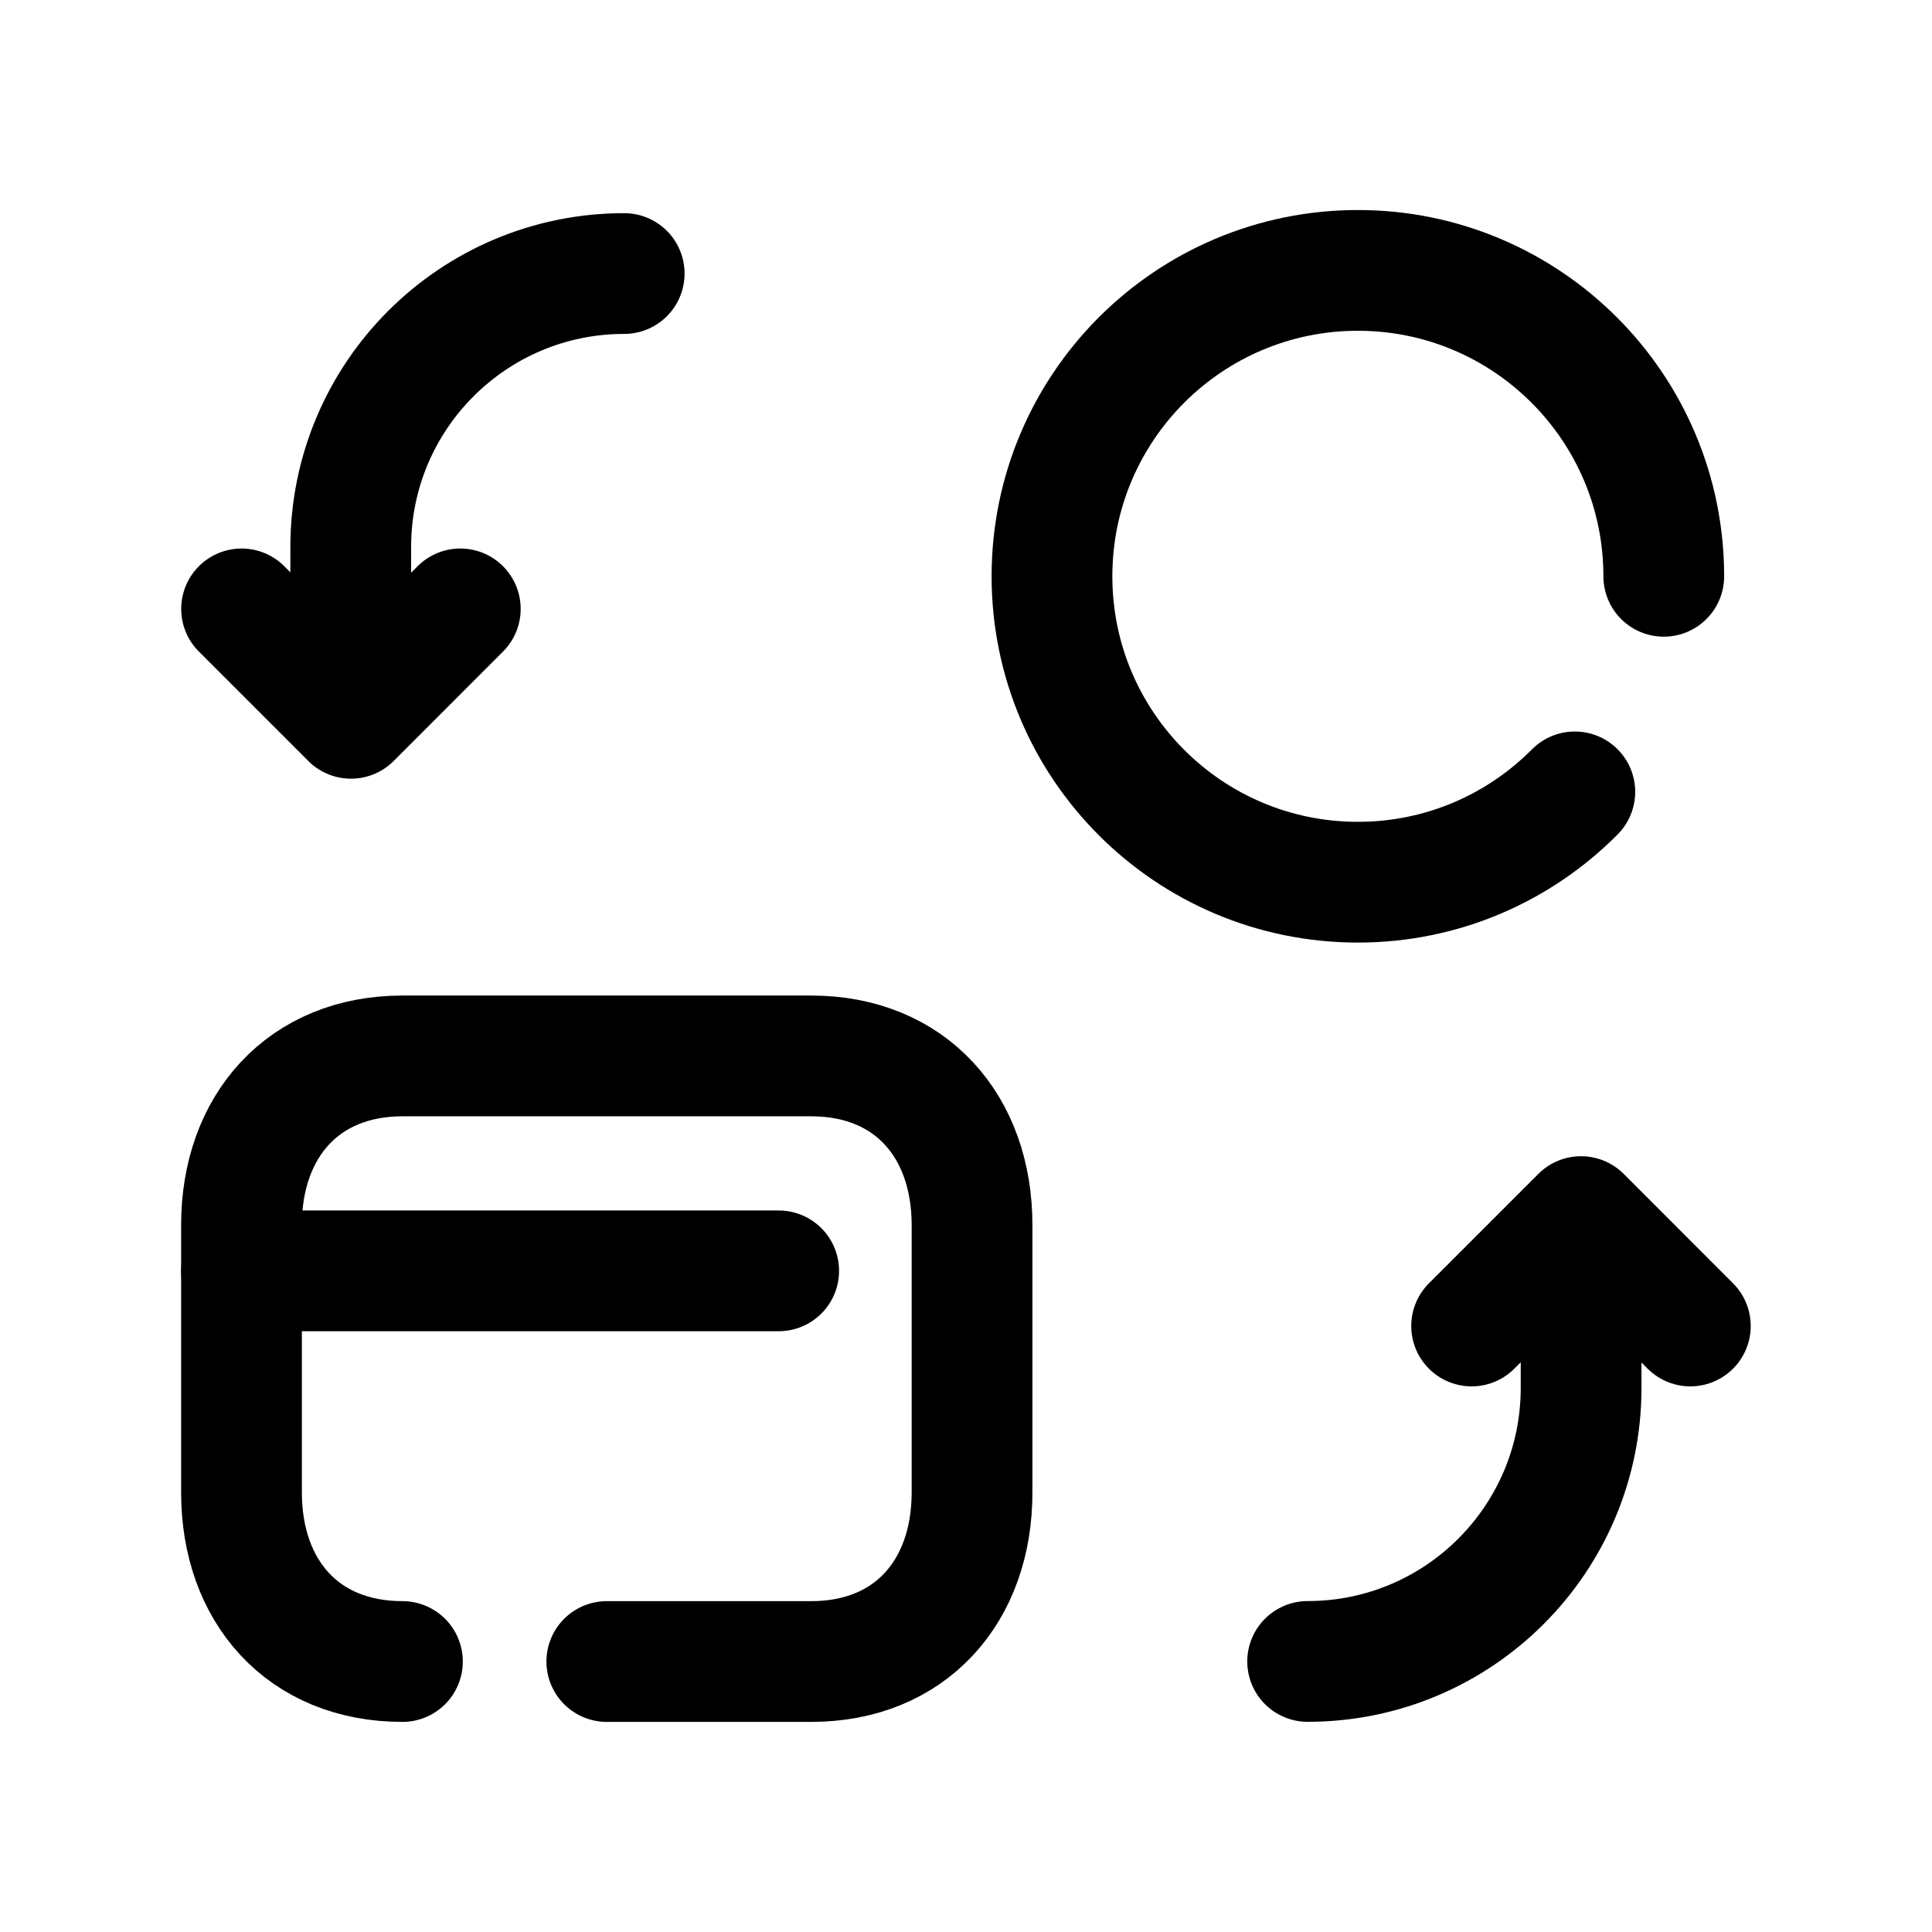 <svg width="24" height="24" viewBox="0 0 24 24" fill="none" xmlns="http://www.w3.org/2000/svg">
<path d="M5.718 7.564L4.36 8.923L3.001 7.564" stroke="black" stroke-width="1.5" stroke-linecap="round" stroke-linejoin="round"/>
<path d="M4.357 8.846V6.795C4.357 4.919 5.878 3.398 7.754 3.398" stroke="black" stroke-width="1.5" stroke-linecap="round" stroke-linejoin="round"/>
<path d="M18.281 16.472L19.64 15.113L20.998 16.472" stroke="black" stroke-width="1.5" stroke-linecap="round" stroke-linejoin="round"/>
<path d="M19.641 15.191V17.242C19.641 19.118 18.12 20.639 16.244 20.639" stroke="black" stroke-width="1.5" stroke-linecap="round" stroke-linejoin="round"/>
<path d="M4.999 20.64C3.767 20.64 3 19.77 3 18.54V15.218C3 13.987 3.771 13.117 4.999 13.117H10.077C11.309 13.117 12.075 13.987 12.075 15.218V18.54C12.075 19.77 11.309 20.64 10.077 20.64H7.538" stroke="black" stroke-width="1.5" stroke-linecap="round" stroke-linejoin="round"/>
<path d="M3 15.787H9.673" stroke="black" stroke-width="1.5" stroke-linecap="round" stroke-linejoin="round"/>
<path d="M20.668 7.159C20.668 5.06 18.966 3.359 16.868 3.359C14.769 3.359 13.068 5.06 13.068 7.159C13.068 9.258 14.769 10.959 16.868 10.959C17.922 10.959 18.875 10.53 19.563 9.837" stroke="black" stroke-width="1.5" stroke-linecap="round" stroke-linejoin="round"/>
</svg>